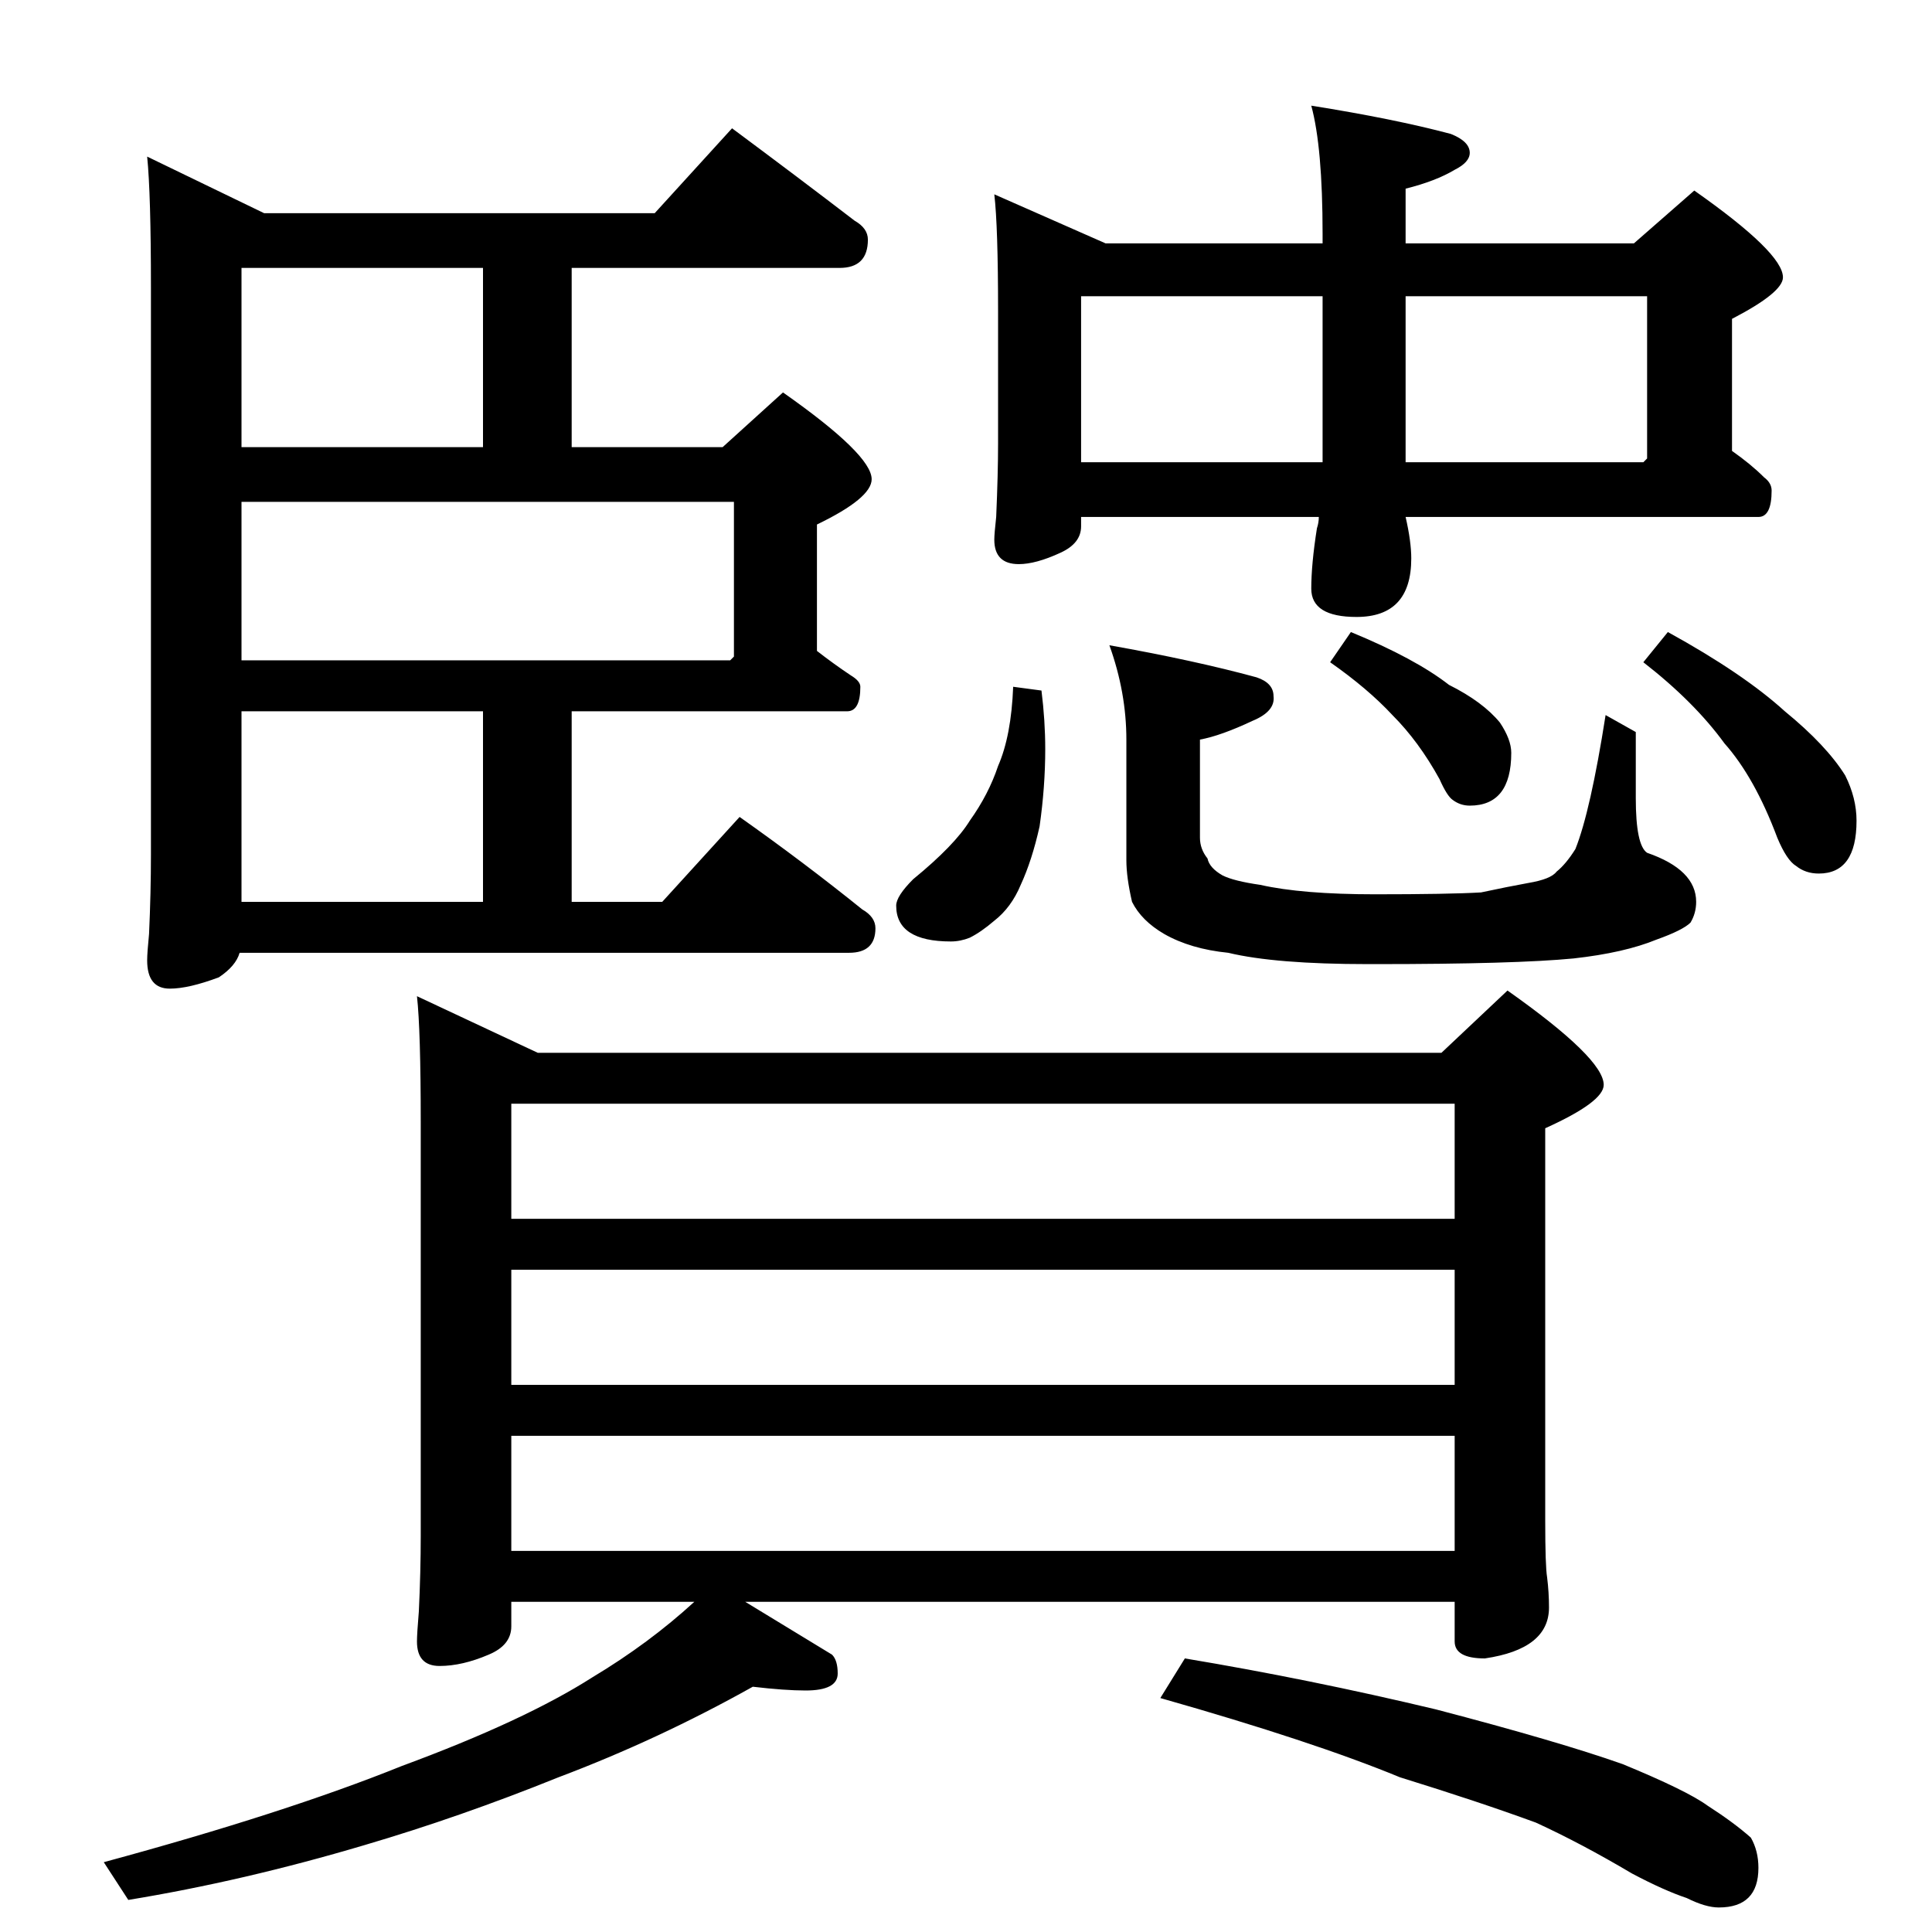 <?xml version="1.0" standalone="no"?>
<!DOCTYPE svg PUBLIC "-//W3C//DTD SVG 1.1//EN" "http://www.w3.org/Graphics/SVG/1.1/DTD/svg11.dtd" >
<svg xmlns="http://www.w3.org/2000/svg" xmlns:xlink="http://www.w3.org/1999/xlink" version="1.1" viewBox="0 -204 1024 1024">
  <g transform="matrix(1 0 0 -1 0 820)">
   <path fill="currentColor"
d="M388 956q35 -26 65 -49q7 -4 7 -10q0 -15 -15 -15h-142v-95h80l32 29q47 -33 47 -46q0 -10 -29 -24v-67q9 -7 18 -13q5 -3 5 -6q0 -13 -7 -13h-146v-101h48l41 45q34 -24 65 -49q7 -4 7 -10q0 -13 -14 -13h-323q-2 -7 -11 -13q-16 -6 -26 -6q-12 0 -12 15q0 4 1 14
q1 22 1 42v301q0 49 -2 69l62 -30h207zM128 546h128v101h-128v-101zM128 674h259l2 2v82h-261v-84zM128 787h128v95h-128v-95zM527 921l59 -26h115v5q0 46 -6 68q44 -7 74 -15q10 -4 10 -10q0 -5 -8 -9q-10 -6 -26 -10v-29h121l32 28q47 -33 47 -46q0 -8 -27 -22v-70
q10 -7 17 -14q4 -3 4 -7q0 -14 -7 -14h-187q3 -13 3 -22q0 -31 -29 -31q-24 0 -24 15q0 13 3 32q1 3 1 6h-126v-5q0 -9 -11 -14q-13 -6 -22 -6q-13 0 -13 13q0 3 1 12q1 23 1 39v70q0 45 -2 62zM573 779h128v88h-128v-88zM745 867v-88h126l2 2v86h-128zM537 660l15 -2
q2 -16 2 -31q0 -20 -3 -41q-4 -18 -10 -31q-5 -12 -14 -19q-7 -6 -13 -9q-5 -2 -10 -2q-29 0 -29 19q0 5 9 14q22 18 30 31q10 14 15 29q7 16 8 42zM588 682q45 -8 78 -17q9 -3 9 -10q1 -8 -11 -13q-17 -8 -28 -10v-52q0 -6 4 -11q1 -5 8 -9q6 -3 20 -5q22 -5 61 -5v-37h-4
q-49 0 -74 6q-20 2 -34 10q-12 7 -17 17q-3 13 -3 22v64q0 25 -9 50zM851 645l16 -9v-35q0 -25 6 -29q26 -9 26 -26q0 -6 -3 -11q-4 -4 -18 -9q-17 -7 -44 -10q-31 -3 -105 -3h-4v37h3q40 0 57 1q14 3 25 5q12 2 15 6q5 4 10 12q8 20 16 71zM716 689q34 -14 52 -28
q18 -9 27 -20q6 -9 6 -16q0 -28 -22 -28q-5 0 -9 3q-3 2 -7 11q-11 20 -25 34q-13 14 -33 28zM884 689q40 -22 62 -42q22 -18 32 -34q6 -12 6 -24q0 -28 -20 -28q-7 0 -12 4q-5 3 -10 15q-12 32 -28 50q-16 22 -43 43zM221 496l64 -30h479l35 33q51 -36 51 -50q0 -9 -31 -23
v-208q0 -24 1 -30q1 -8 1 -16q0 -22 -34 -27q-16 0 -16 9v21h-376q28 -17 46 -28q3 -3 3 -10q0 -9 -17 -9q-11 0 -28 2q-50 -28 -103 -48q-52 -21 -103 -36q-64 -19 -125 -29l-13 20q96 26 158 51q65 24 101 47q30 18 54 40h-97v-13q0 -10 -12 -15q-14 -6 -26 -6t-12 13
q0 4 1 16q1 21 1 40v219q0 49 -2 67zM271 202h500v61h-500v-61zM271 290h500v61h-500v-61zM271 378h500v61h-500v-61zM628 145q66 -11 133 -27q65 -17 99 -29q34 -14 45 -22q14 -9 23 -17q4 -7 4 -16q0 -21 -21 -21q-7 0 -17 5q-12 4 -29 13q-27 16 -51 27q-30 11 -72 24
q-46 19 -127 42z" />
  </g>

</svg>
